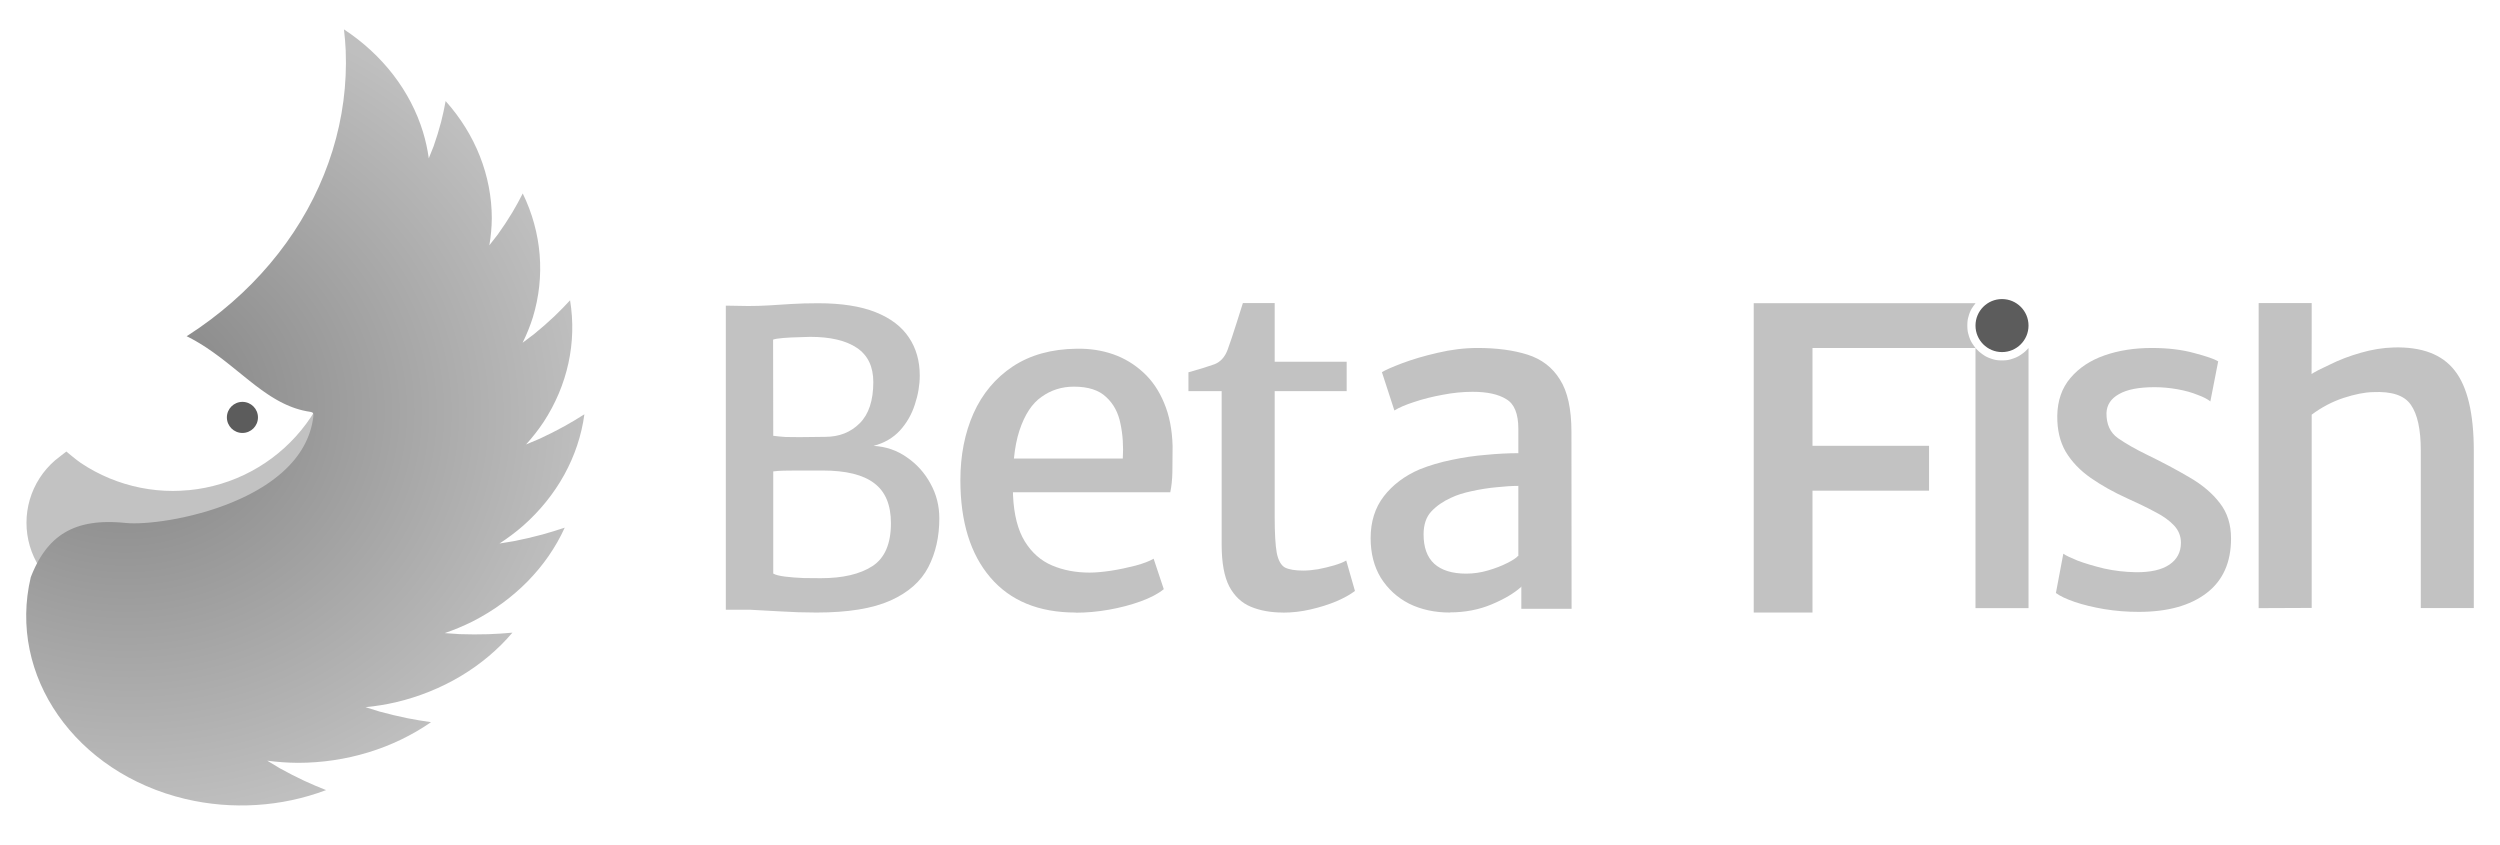<?xml version="1.0" encoding="UTF-8" standalone="no"?>
<!-- Created with Inkscape (http://www.inkscape.org/) -->

<svg
   width="200.806mm"
   height="67.848mm"
   viewBox="0 0 200.806 67.848"
   version="1.1"
   id="svg760"
   inkscape:version="1.2.1 (9c6d41e410, 2022-07-14)"
   sodipodi:docname="logo-bw.svg"
   xmlns:inkscape="http://www.inkscape.org/namespaces/inkscape"
   xmlns:sodipodi="http://sodipodi.sourceforge.net/DTD/sodipodi-0.dtd"
   xmlns:xlink="http://www.w3.org/1999/xlink"
   xmlns="http://www.w3.org/2000/svg"
   xmlns:svg="http://www.w3.org/2000/svg">
  <sodipodi:namedview
     id="namedview762"
     pagecolor="#ffffff"
     bordercolor="#000000"
     borderopacity="0.25"
     inkscape:showpageshadow="2"
     inkscape:pageopacity="0.0"
     inkscape:pagecheckerboard="0"
     inkscape:deskcolor="#d1d1d1"
     inkscape:document-units="mm"
     showgrid="false"
     inkscape:zoom="0.74564394"
     inkscape:cx="338.63348"
     inkscape:cy="119.35992"
     inkscape:window-width="1920"
     inkscape:window-height="1017"
     inkscape:window-x="-8"
     inkscape:window-y="-8"
     inkscape:window-maximized="1"
     inkscape:current-layer="layer1" />
  <defs
     id="defs757">
    <radialGradient
       inkscape:collect="always"
       xlink:href="#linearGradient12463"
       id="radialGradient52474"
       gradientUnits="userSpaceOnUse"
       gradientTransform="matrix(3.611,3.694,-4.086,3.098,93.977,-462.375)"
       cx="87.332"
       cy="90.818"
       fx="87.332"
       fy="90.818"
       r="31.082" />
    <linearGradient
       inkscape:collect="always"
       id="linearGradient12463">
      <stop
         style="stop-color:#808080;stop-opacity:1;"
         offset="0"
         id="stop12459" />
      <stop
         style="stop-color:#bfbfbf;stop-opacity:1;"
         offset="1"
         id="stop12461" />
    </linearGradient>
  </defs>
  <g
     inkscape:label="Layer 1"
     inkscape:groupmode="layer"
     id="layer1"
     transform="translate(-7.097,-117.076)">
    <g
       aria-label="Beta Fish"
       transform="matrix(5.998,0,0,5.998,-2632.515,-852.777)"
       id="text822"
       style="font-size:5.333px;font-family:'Merriweather Sans';-inkscape-font-specification:'Merriweather Sans';text-align:center;text-anchor:middle;white-space:pre;shape-inside:url(#rect824);fill:#b7bfdb;fill-opacity:0.498;stroke-width:0.756;stroke-linejoin:round;stroke-miterlimit:21.9;paint-order:stroke markers fill;stop-color:#000000">
      <path
         id="path52462"
         style="fill:#c2c2c2;fill-opacity:1;fill-rule:nonzero;stroke:none;stroke-width:0.573;stroke-linejoin:round;stroke-miterlimit:21.9;stroke-opacity:1;paint-order:stroke markers fill;stop-color:#000000"
         d="m 112.146,136.512 c -0.652,1.543 -1.368,3.058 -2.147,4.541 -0.926,1.732 -1.936,3.417 -3.027,5.05 -1.091,1.633 -2.261,3.211 -3.507,4.729 -1.246,1.518 -2.566,2.975 -3.955,4.363 -1.388,1.388 -2.844,2.708 -4.362,3.954 -1.518,1.246 -3.096,2.417 -4.729,3.508 -1.633,1.091 -3.318,2.1 -5.05,3.026 -1.732,0.926 -3.509,1.767 -5.324,2.518 -1.814,0.751 -3.664,1.413 -5.543,1.983 -1.879,0.57 -3.785,1.048 -5.711,1.431 -1.926,0.383 -3.87,0.672 -5.824,0.864 -0.194,0.012 -0.388,0.02 -0.582,0.029 -1.762,0.165 -3.53,0.252 -5.3,0.26 -1.964,1.2e-4 -3.926,-0.096 -5.88,-0.289 -1.954,-0.193 -3.898,-0.481 -5.824,-0.864 -1.926,-0.383 -3.832,-0.861 -5.711,-1.431 -1.879,-0.57 -3.73,-1.231 -5.544,-1.983 -1.814,-0.752 -3.59,-1.592 -5.322,-2.518 -1.732,-0.925 -3.417,-1.935 -5.05,-3.026 -1.633,-1.091 -5.245,-4.153 -5.245,-4.153 0,0 -3.072,2.336 -4.147,3.239 -1.074,0.93 -2.079,1.936 -3.01,3.01 -0.93,1.073 -1.783,2.211 -2.551,3.406 -0.768,1.195 -1.449,2.444 -2.039,3.736 -0.59,1.292 -1.088,2.625 -1.488,3.988 -0.4,1.363 -0.702,2.753 -0.904,4.159 -0.202,1.406 -0.303,2.825 -0.303,4.245 -9.43e-5,1.42 0.101,2.839 0.303,4.245 0.202,1.406 0.504,2.796 0.904,4.159 0.401,1.363 0.898,2.696 1.488,3.988 0.59,1.292 1.271,2.54 2.039,3.735 0.587,0.877 1.219,1.722 1.895,2.532 1.229,0.711 2.495,1.395 3.797,2.049 1.762,0.865 4.616,1.418 6.493,2.173 1.878,0.755 3.808,1.454 5.785,2.094 1.977,0.64 3.998,1.22 6.058,1.739 2.059,0.518 4.154,0.975 6.278,1.367 1.115,0.189 2.237,0.36 3.365,0.513 1.021,0.172 2.049,0.328 3.081,0.471 2.171,0.264 4.359,0.462 6.558,0.595 2.199,0.132 4.406,0.198 6.614,0.198 2.208,1.5e-4 4.415,-0.066 6.614,-0.198 2.199,-0.133 4.387,-0.331 6.558,-0.595 2.171,-0.263 4.321,-0.592 6.445,-0.984 2.124,-0.393 4.219,-0.85 6.278,-1.369 2.059,-0.518 4.081,-1.098 6.058,-1.737 1.977,-0.64 3.908,-1.338 5.785,-2.094 1.877,-0.755 3.699,-1.566 5.461,-2.431 1.762,-0.865 3.462,-1.782 5.094,-2.749 1.632,-0.967 3.194,-1.982 4.681,-3.042 1.488,-1.06 2.899,-2.165 4.23,-3.31 1.331,-1.145 2.579,-2.33 3.742,-3.55 1.163,-1.22 2.238,-2.474 3.223,-3.758 0.984,-1.284 1.876,-2.598 2.674,-3.936 0.798,-1.338 1.501,-2.699 2.106,-4.079 0.604,-1.38 1.11,-2.778 1.515,-4.189 0.406,-1.411 0.711,-2.832 0.914,-4.261 0.204,-1.428 0.306,-2.862 0.306,-4.297 0,-0.478 -0.012,-0.957 -0.034,-1.435 -0.023,-0.478 -0.057,-0.955 -0.102,-1.432 -0.045,-0.477 -0.102,-0.954 -0.17,-1.431 -0.068,-0.476 -0.147,-0.952 -0.237,-1.426 -0.091,-0.474 -0.192,-0.948 -0.305,-1.42 -0.113,-0.473 -0.237,-0.944 -0.373,-1.415 -0.135,-0.47 -0.282,-0.939 -0.439,-1.406 -0.157,-0.467 -0.325,-0.933 -0.505,-1.397 -0.18,-0.464 -0.37,-0.925 -0.571,-1.385 -0.202,-0.46 -0.414,-0.919 -0.638,-1.375 -0.223,-0.456 -0.457,-0.909 -0.701,-1.36 -0.245,-0.451 -0.5,-0.899 -0.766,-1.345 -0.266,-0.446 -0.542,-0.89 -0.829,-1.33 -0.287,-0.44 -0.584,-0.878 -0.892,-1.312 -0.307,-0.434 -0.625,-0.865 -0.953,-1.293 -0.328,-0.428 -0.667,-0.854 -1.015,-1.275 -0.348,-0.421 -0.706,-0.839 -1.074,-1.253 -0.368,-0.414 -0.746,-0.825 -1.133,-1.231 -0.387,-0.406 -0.785,-0.809 -1.191,-1.207 -0.406,-0.399 -0.822,-0.793 -1.247,-1.184 -0.425,-0.391 -0.86,-0.777 -1.304,-1.159 -0.443,-0.381 -0.896,-0.758 -1.357,-1.13 -0.461,-0.373 -0.931,-0.741 -1.41,-1.104 -0.335,-0.251 -0.675,-0.5 -1.018,-0.747 z"
         sodipodi:nodetypes="ccccccccccsccccsccccccccccccccccccccccccccccccccssccccccccssscccsccccccccsscscsccccc"
         transform="matrix(0.037,0,0,0.037,440.286,161.878)" />
      <path
         id="path52464"
         style="display:inline;fill:url(#radialGradient52474);fill-opacity:1;stroke:none;stroke-width:0.487;stroke-linejoin:round;stroke-miterlimit:21.9;stroke-opacity:1;paint-order:stroke markers fill;stop-color:#000000"
         inkscape:transform-center-x="-28.798334"
         inkscape:transform-center-y="84.519507"
         d="m 118.976,5.719 c 0.303,2.536 0.515,5.08 0.635,7.629 0.122,3.047 0.113,6.098 -0.026,9.146 -0.138,3.048 -0.406,6.091 -0.805,9.122 -0.399,3.032 -0.927,6.05 -1.584,9.048 -0.657,2.998 -1.442,5.974 -2.354,8.922 -0.912,2.947 -1.949,5.864 -3.11,8.745 -1.16,2.881 -2.443,5.723 -3.846,8.521 -1.403,2.798 -2.925,5.55 -4.563,8.25 -1.639,2.699 -3.392,5.345 -5.257,7.931 -1.864,2.586 -3.838,5.11 -5.917,7.568 -2.079,2.458 -4.262,4.848 -6.544,7.164 -2.283,2.316 -4.665,4.557 -7.139,6.719 -2.474,2.162 -5.04,4.242 -7.691,6.237 -2.651,1.995 -5.386,3.902 -8.199,5.719 -0.183,0.109 -0.366,0.218 -0.549,0.327 0.238,0.117 0.477,0.232 0.712,0.352 0.45,0.229 0.895,0.464 1.336,0.703 0.441,0.239 0.877,0.482 1.309,0.729 0.432,0.248 0.859,0.5 1.282,0.756 0.423,0.256 0.843,0.515 1.258,0.778 0.416,0.263 0.828,0.529 1.237,0.799 0.816,0.539 1.618,1.092 2.408,1.653 0.79,0.561 1.568,1.131 2.335,1.707 0.767,0.576 1.524,1.158 2.273,1.744 0.749,0.586 1.489,1.176 2.223,1.765 0.734,0.59 1.463,1.18 2.186,1.767 1.446,1.174 2.874,2.337 4.299,3.465 0.713,0.564 1.425,1.121 2.139,1.665 0.714,0.544 1.427,1.075 2.145,1.592 0.718,0.517 1.441,1.02 2.167,1.505 0.363,0.242 0.728,0.481 1.094,0.715 0.366,0.233 0.734,0.46 1.104,0.684 0.37,0.223 0.741,0.442 1.114,0.654 0.373,0.212 0.75,0.419 1.127,0.62 0.378,0.201 0.757,0.396 1.139,0.584 0.383,0.189 0.768,0.372 1.156,0.547 0.388,0.176 0.777,0.344 1.171,0.506 0.394,0.162 0.791,0.317 1.191,0.465 0.4,0.147 0.803,0.287 1.21,0.419 0.407,0.132 0.816,0.257 1.23,0.373 0.414,0.116 0.832,0.225 1.253,0.324 0.422,0.099 0.847,0.19 1.277,0.272 0.43,0.082 0.864,0.154 1.302,0.218 1.073,0.167 1.312,0.475 1.191,1.656 -0.058,0.492 -0.127,0.978 -0.208,1.459 -0.081,0.481 -0.174,0.956 -0.277,1.426 -0.104,0.47 -0.217,0.935 -0.343,1.394 -0.125,0.459 -0.263,0.911 -0.41,1.36 -0.147,0.448 -0.303,0.893 -0.47,1.33 -0.167,0.438 -0.345,0.869 -0.533,1.296 -0.188,0.427 -0.386,0.849 -0.593,1.265 -0.207,0.417 -0.423,0.829 -0.649,1.235 -0.225,0.406 -0.459,0.807 -0.702,1.203 -0.244,0.396 -0.495,0.786 -0.756,1.172 -0.261,0.386 -0.531,0.767 -0.808,1.142 -0.277,0.376 -0.562,0.746 -0.855,1.111 -0.293,0.366 -0.595,0.726 -0.904,1.082 -0.309,0.356 -0.624,0.706 -0.948,1.052 -0.323,0.346 -0.654,0.686 -0.991,1.022 -0.337,0.336 -0.681,0.668 -1.032,0.994 -0.35,0.326 -0.707,0.648 -1.07,0.965 -0.363,0.317 -0.732,0.629 -1.107,0.937 -0.375,0.307 -0.755,0.609 -1.141,0.907 -0.386,0.298 -0.778,0.592 -1.174,0.88 -0.397,0.289 -0.8,0.573 -1.206,0.852 -0.407,0.279 -0.817,0.555 -1.233,0.826 -0.416,0.27 -0.837,0.536 -1.262,0.797 -0.425,0.261 -0.853,0.518 -1.285,0.771 -0.432,0.253 -0.869,0.501 -1.309,0.744 -0.44,0.244 -0.883,0.483 -1.329,0.718 -0.446,0.235 -0.895,0.466 -1.347,0.692 -0.452,0.226 -0.909,0.448 -1.366,0.666 -0.457,0.218 -0.917,0.431 -1.379,0.641 -0.924,0.419 -1.856,0.822 -2.794,1.207 -0.938,0.386 -1.882,0.754 -2.829,1.107 -0.947,0.353 -1.897,0.691 -2.848,1.012 -0.951,0.321 -1.901,0.627 -2.849,0.917 -0.949,0.29 -1.896,0.565 -2.838,0.826 -0.941,0.26 -1.877,0.505 -2.806,0.735 -0.929,0.231 -1.851,0.448 -2.762,0.65 -0.911,0.202 -1.811,0.388 -2.698,0.562 -0.888,0.174 -1.762,0.334 -2.621,0.481 -0.859,0.147 -1.704,0.279 -2.529,0.4 -0.825,0.12 -1.63,0.228 -2.416,0.323 -0.786,0.094 -1.551,0.175 -2.292,0.244 -0.741,0.069 -1.458,0.127 -2.149,0.172 -0.691,0.045 -1.356,0.077 -1.991,0.099 -0.635,0.02 -1.24,0.031 -1.815,0.029 -0.574,-0.001 -1.118,-0.014 -1.626,-0.037 -0.508,-0.023 -0.981,-0.057 -1.418,-0.102 -0.58,-0.06 -1.15,-0.11 -1.714,-0.154 -0.563,-0.043 -1.12,-0.079 -1.667,-0.106 -0.547,-0.029 -1.085,-0.047 -1.616,-0.058 -0.531,-0.012 -1.055,-0.012 -1.571,-0.008 -0.515,0.005 -1.022,0.017 -1.522,0.04 -0.5,0.023 -0.993,0.052 -1.478,0.09 -0.485,0.038 -0.961,0.084 -1.431,0.139 -0.47,0.055 -0.934,0.118 -1.389,0.189 -0.456,0.072 -0.903,0.151 -1.344,0.24 -0.441,0.088 -0.877,0.184 -1.304,0.289 -0.427,0.105 -0.847,0.218 -1.26,0.34 -0.413,0.122 -0.82,0.253 -1.22,0.392 -0.4,0.139 -0.794,0.285 -1.181,0.441 -0.387,0.156 -0.765,0.321 -1.139,0.494 -0.374,0.173 -0.741,0.354 -1.102,0.544 -0.361,0.19 -0.717,0.389 -1.065,0.596 -0.349,0.208 -0.69,0.423 -1.027,0.648 -0.336,0.225 -0.667,0.459 -0.991,0.701 -0.324,0.242 -0.643,0.493 -0.956,0.753 -0.313,0.26 -0.619,0.529 -0.921,0.806 -0.301,0.277 -0.597,0.563 -0.887,0.858 -0.29,0.295 -0.576,0.6 -0.855,0.913 -0.279,0.313 -0.553,0.635 -0.822,0.966 -0.269,0.331 -0.533,0.671 -0.791,1.019 -0.258,0.349 -0.511,0.706 -0.759,1.073 -0.248,0.367 -0.492,0.743 -0.731,1.127 -0.239,0.385 -0.472,0.779 -0.701,1.182 -0.229,0.403 -0.454,0.816 -0.674,1.237 -0.22,0.421 -0.436,0.852 -0.647,1.292 -0.211,0.44 -0.416,0.888 -0.618,1.346 -0.202,0.458 -0.399,0.926 -0.593,1.403 -0.115,0.284 -0.227,0.579 -0.339,0.87 -8.426,35.6 16.148,70.807 56.021,80.26 16.888,3.979 34.804,2.841 50.868,-3.231 -2.645,-1.037 -5.252,-2.148 -7.817,-3.331 -3.058,-1.431 -6.054,-2.963 -8.982,-4.593 -1.522,-0.881 -3.024,-1.788 -4.506,-2.721 3.673,0.493 7.38,0.754 11.095,0.781 17.482,-0.005 34.454,-5.189 48.187,-14.716 -2.86,-0.399 -5.705,-0.878 -8.531,-1.435 -3.374,-0.685 -6.718,-1.482 -10.025,-2.39 -1.728,-0.504 -3.445,-1.037 -5.149,-1.601 3.691,-0.361 7.349,-0.954 10.944,-1.774 16.885,-3.99 31.756,-12.865 42.221,-25.198 -2.88,0.266 -5.769,0.452 -8.663,0.558 -3.461,0.107 -6.925,0.1 -10.386,-0.023 -1.817,-0.092 -3.633,-0.217 -5.445,-0.373 3.46,-1.19 6.82,-2.596 10.052,-4.208 15.136,-7.703 26.891,-19.665 33.375,-33.963 -2.704,0.914 -5.44,1.752 -8.204,2.514 -3.31,0.892 -6.658,1.675 -10.037,2.345 -1.783,0.325 -3.574,0.618 -5.371,0.88 2.993,-1.938 5.824,-4.061 8.473,-6.355 12.358,-10.891 20.197,-25.125 22.258,-40.414 -2.343,1.499 -4.739,2.932 -7.186,4.298 -2.936,1.616 -5.94,3.135 -9.007,4.553 -1.627,0.72 -3.27,1.412 -4.928,2.074 2.321,-2.554 4.431,-5.251 6.315,-8.07 8.735,-13.336 12.124,-28.872 9.622,-44.109 -1.823,1.982 -3.716,3.913 -5.677,5.79 -2.361,2.231 -4.816,4.383 -7.362,6.451 -1.36,1.067 -2.744,2.109 -4.151,3.128 1.492,-2.996 2.738,-6.083 3.73,-9.236 4.518,-14.873 3.226,-30.652 -3.669,-44.8 -1.178,2.33 -2.439,4.626 -3.782,6.886 -1.625,2.693 -3.364,5.331 -5.215,7.909 -1,1.34 -2.03,2.663 -3.09,3.968 0.56,-3.234 0.856,-6.499 0.887,-9.77 -0.007,-15.397 -5.892,-30.344 -16.71,-42.438 -0.453,2.519 -0.997,5.024 -1.63,7.513 -0.777,2.971 -1.682,5.916 -2.712,8.829 -0.553,1.468 -1.138,2.927 -1.754,4.375 -0.439,-3.199 -1.134,-6.366 -2.078,-9.478 C 143.058,28.028 132.98,14.932 118.976,5.716 Z"
         sodipodi:nodetypes="cccccccsccccscccsssssssssssssssssssssssssssccssssscscssssssssssssscsssscssssssccsssccsscsccccccssccscccsssscccsssssssssssscccccccccccccccccccccccccccccccccccccccccccc"
         inkscape:label="path50882"
         transform="matrix(0.037,0,0,0.037,440.286,161.878)" />
      <circle
         style="fill:#5c5c5c;fill-opacity:1;fill-rule:nonzero;stroke:none;stroke-width:0.573;stroke-linejoin:round;stroke-miterlimit:21.9;stroke-opacity:1;paint-order:stroke markers fill;stop-color:#000000"
         id="circle52468"
         cx="82.228"
         cy="146.159"
         r="5.625"
         transform="matrix(0.037,0,0,0.037,440.286,161.878)" />
      <path
         d="m 449.802,169.861 v -4.072 l 0.301,0.005 q 0.134,0 0.274,-0.008 0.14,-0.01 0.301,-0.019 0.161,-0.01 0.361,-0.01 0.468,0 0.769,0.12 0.301,0.12 0.446,0.339 0.145,0.216 0.145,0.509 0,0.192 -0.066,0.389 -0.063,0.197 -0.2,0.348 -0.137,0.148 -0.353,0.205 0.249,0.014 0.446,0.153 0.2,0.137 0.317,0.353 0.118,0.213 0.118,0.465 0,0.369 -0.148,0.654 -0.148,0.285 -0.506,0.446 -0.359,0.161 -0.993,0.161 -0.238,0 -0.493,-0.016 -0.255,-0.014 -0.402,-0.022 z m 0.635,-2.329 q 0.074,0.01 0.164,0.016 0.09,0.002 0.186,0.002 0.096,-0.002 0.183,-0.002 0.09,-0.002 0.164,-0.002 0.279,0 0.46,-0.181 0.183,-0.181 0.183,-0.553 0,-0.309 -0.219,-0.457 -0.219,-0.148 -0.627,-0.148 -0.049,0 -0.156,0.005 -0.104,0.002 -0.203,0.01 -0.099,0.008 -0.137,0.022 z m 0,1.845 q 0.046,0.027 0.161,0.041 0.115,0.014 0.246,0.019 0.134,0.002 0.23,0.002 0.441,0 0.69,-0.161 0.249,-0.161 0.249,-0.575 0,-0.369 -0.224,-0.536 -0.222,-0.17 -0.692,-0.17 -0.077,0 -0.17,0 -0.09,-0.002 -0.183,0 -0.09,0 -0.17,0.002 -0.079,0.002 -0.137,0.01 z"
         id="path4020"
         style="fill:#c2c2c2;fill-opacity:1;stroke-width:0.776" />
      <path
         d="m 454.488,169.899 c -0.494,0 -0.875,-0.156 -1.143,-0.469 -0.268,-0.313 -0.402,-0.747 -0.402,-1.303 0,-0.334 0.059,-0.632 0.176,-0.896 0.119,-0.264 0.294,-0.473 0.525,-0.627 0.233,-0.154 0.518,-0.234 0.856,-0.238 0.173,-0.003 0.336,0.021 0.488,0.074 0.152,0.053 0.287,0.135 0.405,0.244 0.117,0.107 0.21,0.243 0.278,0.408 0.07,0.165 0.108,0.357 0.114,0.578 0,0.13 -10e-4,0.246 -0.003,0.349 -0.002,0.101 -0.012,0.19 -0.028,0.269 h -2.397 l 0.062,-0.451 h 1.699 c 0.01,-0.165 -3e-5,-0.32 -0.031,-0.466 -0.029,-0.148 -0.093,-0.268 -0.192,-0.358 -0.097,-0.093 -0.241,-0.139 -0.432,-0.139 -0.161,0 -0.305,0.045 -0.432,0.136 -0.128,0.088 -0.227,0.239 -0.297,0.451 -0.07,0.212 -0.099,0.502 -0.086,0.871 0.012,0.259 0.065,0.464 0.158,0.615 0.093,0.15 0.214,0.257 0.364,0.321 0.15,0.064 0.318,0.096 0.503,0.096 0.078,0 0.174,-0.008 0.287,-0.025 0.113,-0.018 0.222,-0.041 0.327,-0.068 0.107,-0.029 0.188,-0.06 0.244,-0.093 l 0.136,0.408 c -0.076,0.062 -0.18,0.116 -0.312,0.164 -0.13,0.047 -0.271,0.084 -0.423,0.111 -0.152,0.027 -0.301,0.04 -0.445,0.04 z"
         id="path4022"
         sodipodi:nodetypes="cssccccccccccccccscccscscccccscc"
         style="fill:#c2c2c2;fill-opacity:1;stroke-width:0.876" />
      <path
         d="m 457.263,169.899 c -0.163,0 -0.306,-0.026 -0.429,-0.077 -0.124,-0.051 -0.22,-0.142 -0.29,-0.272 -0.068,-0.132 -0.102,-0.318 -0.102,-0.559 v -2.057 h -0.445 v -0.252 c 0.152,-0.043 0.269,-0.079 0.349,-0.108 0.08,-0.031 0.139,-0.096 0.176,-0.195 0.017,-0.045 0.035,-0.099 0.056,-0.161 0.021,-0.064 0.043,-0.134 0.068,-0.21 0.025,-0.078 0.051,-0.163 0.08,-0.253 h 0.426 v 0.664 0.121 h 0.964 v 0.394 h -0.964 v 1.68 c 0,0.222 0.009,0.385 0.028,0.488 0.021,0.101 0.058,0.166 0.111,0.195 0.056,0.027 0.137,0.04 0.244,0.04 0.058,0 0.124,-0.006 0.198,-0.018 0.076,-0.015 0.148,-0.032 0.216,-0.052 0.07,-0.021 0.124,-0.042 0.161,-0.065 l 0.117,0.408 c -0.062,0.047 -0.145,0.094 -0.25,0.139 -0.103,0.043 -0.217,0.079 -0.343,0.108 -0.124,0.029 -0.247,0.043 -0.371,0.043 z"
         id="path4024"
         sodipodi:nodetypes="cscsccccccccccccccsccscccccccc"
         style="fill:#c2c2c2;fill-opacity:1;stroke-width:0.876" />
      <path
         d="m 459.5,169.899 c -0.206,0 -0.389,-0.04 -0.55,-0.12 -0.159,-0.082 -0.284,-0.198 -0.377,-0.346 -0.091,-0.15 -0.136,-0.327 -0.136,-0.531 0,-0.22 0.059,-0.407 0.176,-0.559 0.119,-0.154 0.279,-0.275 0.479,-0.361 0.132,-0.053 0.275,-0.096 0.429,-0.127 0.154,-0.033 0.309,-0.056 0.463,-0.068 0.154,-0.015 0.298,-0.022 0.429,-0.022 l 0.148,0.188 -0.148,0.25 c -0.08,0 -0.177,0.006 -0.29,0.018 -0.111,0.01 -0.221,0.028 -0.331,0.052 -0.109,0.023 -0.202,0.052 -0.278,0.089 -0.105,0.047 -0.193,0.108 -0.263,0.182 -0.07,0.074 -0.105,0.177 -0.105,0.309 0,0.173 0.047,0.304 0.142,0.392 0.097,0.088 0.24,0.133 0.429,0.133 0.097,0 0.195,-0.014 0.293,-0.043 0.099,-0.029 0.184,-0.062 0.256,-0.099 0.074,-0.037 0.123,-0.069 0.145,-0.096 l 0.142,0.151 -0.102,0.266 c -0.091,0.082 -0.221,0.16 -0.392,0.232 -0.171,0.072 -0.358,0.108 -0.562,0.108 z m 1.628,-0.05 h -0.673 v -0.513 h -0.04 V 167.44 c 0,-0.202 -0.053,-0.335 -0.161,-0.398 -0.105,-0.066 -0.255,-0.099 -0.451,-0.099 -0.13,0 -0.264,0.013 -0.402,0.04 -0.138,0.025 -0.265,0.057 -0.38,0.096 -0.115,0.037 -0.204,0.075 -0.266,0.114 l -0.167,-0.513 c 0.047,-0.029 0.138,-0.069 0.272,-0.12 0.136,-0.051 0.293,-0.098 0.473,-0.139 0.181,-0.043 0.36,-0.065 0.537,-0.065 0.257,0 0.48,0.03 0.667,0.089 0.189,0.06 0.335,0.171 0.435,0.334 0.103,0.161 0.154,0.394 0.154,0.701 z"
         id="path4026"
         sodipodi:nodetypes="cccscccccccccccscsscccccccccccscsccccccscccc"
         style="fill:#c2c2c2;fill-opacity:1;stroke-width:0.876" />
      <path
         id="path4028"
         style="fill:#c2c2c2;fill-opacity:1;stroke-width:0.946"
         d="m 466.537,166.357 v 3.483 h 0.71 v -3.483 h -2.2e-4 c -0.003,0.005 -0.007,0.009 -0.012,0.013 -0.005,0.006 -0.009,0.01 -0.015,0.015 -0.005,0.005 -0.01,0.01 -0.015,0.015 -0.006,0.005 -0.01,0.009 -0.016,0.014 -0.006,0.005 -0.012,0.009 -0.017,0.013 -0.006,0.005 -0.012,0.008 -0.018,0.013 -0.006,0.003 -0.012,0.008 -0.018,0.012 -0.006,0.003 -0.012,0.007 -0.019,0.012 -0.006,0.003 -0.013,0.007 -0.019,0.01 -0.007,0.003 -0.013,0.006 -0.019,0.009 -0.007,0.002 -0.013,0.006 -0.02,0.008 -0.007,0.002 -0.013,0.005 -0.02,0.007 -0.007,0.002 -0.014,0.005 -0.021,0.007 -0.007,0.002 -0.014,0.003 -0.021,0.006 -0.007,10e-4 -0.014,0.003 -0.021,0.005 -0.007,0.001 -0.014,0.002 -0.021,0.003 -0.007,0.001 -0.014,0.002 -0.021,0.002 -0.007,6.7e-4 -0.014,0.001 -0.021,0.001 -0.007,3.1e-4 -0.014,4.6e-4 -0.021,4.4e-4 -0.007,2e-5 -0.014,-1.3e-4 -0.022,-4.4e-4 -0.007,-3.4e-4 -0.014,-8.3e-4 -0.021,-0.001 -0.007,-6.9e-4 -0.014,-0.001 -0.021,-0.002 -0.007,-0.001 -0.014,-0.002 -0.021,-0.003 -0.007,-0.001 -0.014,-0.002 -0.021,-0.005 -0.007,-0.001 -0.014,-0.003 -0.021,-0.006 -0.007,-0.002 -0.014,-0.005 -0.021,-0.007 -0.007,-0.002 -0.014,-0.005 -0.02,-0.007 -0.007,-0.002 -0.013,-0.006 -0.02,-0.008 -0.007,-0.002 -0.013,-0.006 -0.019,-0.009 -0.007,-0.003 -0.013,-0.007 -0.019,-0.01 -0.006,-0.003 -0.012,-0.007 -0.018,-0.012 -0.006,-0.003 -0.012,-0.008 -0.018,-0.012 -0.006,-0.005 -0.012,-0.008 -0.017,-0.013 -0.006,-0.005 -0.012,-0.009 -0.017,-0.013 -0.006,-0.005 -0.01,-0.009 -0.016,-0.014 -0.006,-0.005 -0.01,-0.009 -0.015,-0.015 -0.005,-0.005 -0.01,-0.01 -0.015,-0.015 -0.003,-0.005 -0.008,-0.008 -0.012,-0.013 z"
         sodipodi:nodetypes="ccccccccccsccssccccccccccccccccsssccccccccc" />
      <path
         id="path5882"
         style="fill:#c2c2c2;fill-opacity:1;stroke-width:0.946"
         d="m 466.536,165.756 h -2.969 v 4.143 h 0.787 v -1.632 h 1.561 v -0.601 h -1.561 v -1.31 h 2.183 c -7.8e-4,-0.001 -10e-4,-0.002 -0.002,-0.003 l -0.013,-0.017 c -0.005,-0.006 -0.008,-0.012 -0.013,-0.018 -0.003,-0.006 -0.008,-0.012 -0.012,-0.018 -0.003,-0.006 -0.008,-0.012 -0.012,-0.019 -0.003,-0.006 -0.007,-0.013 -0.01,-0.019 -0.003,-0.007 -0.006,-0.013 -0.009,-0.019 -0.002,-0.007 -0.006,-0.013 -0.008,-0.02 -0.002,-0.007 -0.005,-0.013 -0.007,-0.02 -0.002,-0.007 -0.003,-0.014 -0.006,-0.021 -0.002,-0.007 -0.003,-0.014 -0.006,-0.021 -10e-4,-0.007 -0.003,-0.014 -0.005,-0.021 -10e-4,-0.007 -0.002,-0.014 -0.003,-0.021 -9.4e-4,-0.007 -0.001,-0.014 -0.002,-0.021 -5.5e-4,-0.007 -9.4e-4,-0.014 -0.001,-0.021 -3.8e-4,-0.007 -6e-4,-0.014 -6.4e-4,-0.021 4e-5,-0.007 2.6e-4,-0.015 6.4e-4,-0.022 2.2e-4,-0.007 6.1e-4,-0.014 0.001,-0.021 6.1e-4,-0.007 10e-4,-0.014 0.002,-0.021 10e-4,-0.007 0.002,-0.014 0.003,-0.021 10e-4,-0.007 0.003,-0.014 0.005,-0.021 0.002,-0.007 0.003,-0.014 0.006,-0.021 0.002,-0.007 0.003,-0.014 0.006,-0.021 0.002,-0.007 0.005,-0.013 0.007,-0.02 0.002,-0.007 0.006,-0.013 0.008,-0.02 0.003,-0.007 0.006,-0.013 0.009,-0.019 0.003,-0.007 0.007,-0.013 0.01,-0.019 0.003,-0.006 0.008,-0.012 0.012,-0.018 0.003,-0.006 0.008,-0.012 0.012,-0.018 0.003,-0.006 0.008,-0.012 0.013,-0.017 0.005,-0.006 0.009,-0.012 0.013,-0.017 7.7e-4,-7.7e-4 0.001,-10e-4 0.002,-0.002 z"
         sodipodi:nodetypes="ccccccccccccccccccccccccccccccccccccccccccc" />
      <path
         d="m 467.614,169.636 0.099,-0.525 c 0.031,0.023 0.095,0.053 0.192,0.093 0.099,0.037 0.216,0.072 0.352,0.105 0.138,0.031 0.28,0.047 0.426,0.05 0.198,0.002 0.348,-0.032 0.451,-0.102 0.103,-0.07 0.154,-0.168 0.154,-0.293 0,-0.089 -0.031,-0.166 -0.093,-0.232 -0.062,-0.066 -0.147,-0.127 -0.256,-0.182 -0.107,-0.058 -0.23,-0.117 -0.368,-0.179 -0.185,-0.084 -0.349,-0.176 -0.491,-0.275 -0.142,-0.099 -0.253,-0.215 -0.334,-0.349 -0.078,-0.134 -0.116,-0.294 -0.114,-0.482 0.003,-0.204 0.062,-0.373 0.176,-0.507 0.115,-0.136 0.268,-0.237 0.457,-0.303 0.189,-0.066 0.4,-0.099 0.633,-0.099 0.216,0 0.406,0.023 0.568,0.068 0.163,0.043 0.27,0.08 0.321,0.111 l -0.105,0.537 c -0.037,-0.031 -0.095,-0.061 -0.173,-0.089 -0.076,-0.031 -0.165,-0.056 -0.266,-0.074 -0.101,-0.018 -0.204,-0.028 -0.309,-0.028 -0.21,0 -0.369,0.031 -0.476,0.093 -0.107,0.06 -0.163,0.144 -0.167,0.253 -0.002,0.15 0.049,0.263 0.154,0.337 0.107,0.074 0.235,0.147 0.383,0.219 0.212,0.103 0.404,0.205 0.575,0.306 0.171,0.099 0.306,0.213 0.405,0.343 0.101,0.128 0.151,0.286 0.151,0.476 0,0.321 -0.11,0.565 -0.33,0.732 -0.22,0.167 -0.522,0.25 -0.905,0.25 -0.159,0 -0.313,-0.012 -0.463,-0.037 -0.148,-0.025 -0.28,-0.057 -0.395,-0.096 -0.113,-0.039 -0.198,-0.079 -0.253,-0.12 z"
         id="path4032"
         sodipodi:nodetypes="ccccccscccsccccsccccssccccccssscccc"
         style="fill:#c2c2c2;fill-opacity:1;stroke-width:0.876" />
      <path
         d="m 470.329,169.84 v -4.085 h 0.71 v 0.477 l -0.002,0.579 -0.034,-0.08 c 0.082,-0.066 0.153,-0.089 0.28,-0.153 0.128,-0.064 0.266,-0.116 0.414,-0.158 0.148,-0.043 0.295,-0.067 0.442,-0.071 0.375,-0.01 0.647,0.093 0.815,0.309 0.171,0.216 0.256,0.576 0.256,1.078 v 2.103 h -0.71 v -2.11 c 0,-0.282 -0.044,-0.486 -0.133,-0.612 -0.086,-0.126 -0.255,-0.182 -0.507,-0.17 -0.109,0.002 -0.24,0.028 -0.392,0.077 -0.152,0.05 -0.295,0.125 -0.429,0.225 v 2.588 z"
         id="path4034"
         sodipodi:nodetypes="ccccccscccsccscccccc"
         style="fill:#c2c2c2;fill-opacity:1;stroke-width:0.876" />
      <circle
         style="font-variation-settings:normal;opacity:1;fill:#5c5c5c;fill-opacity:1;stroke-width:0.099;stroke-linecap:butt;stroke-linejoin:round;stroke-miterlimit:21.9;stroke-dasharray:none;stroke-dashoffset:0;stroke-opacity:1;paint-order:stroke markers fill;stop-color:#000000;stop-opacity:1"
         id="path5747"
         cx="466.892"
         cy="-166.056"
         r="0.355"
         transform="scale(1,-1)" />
    </g>
  </g>
</svg>
